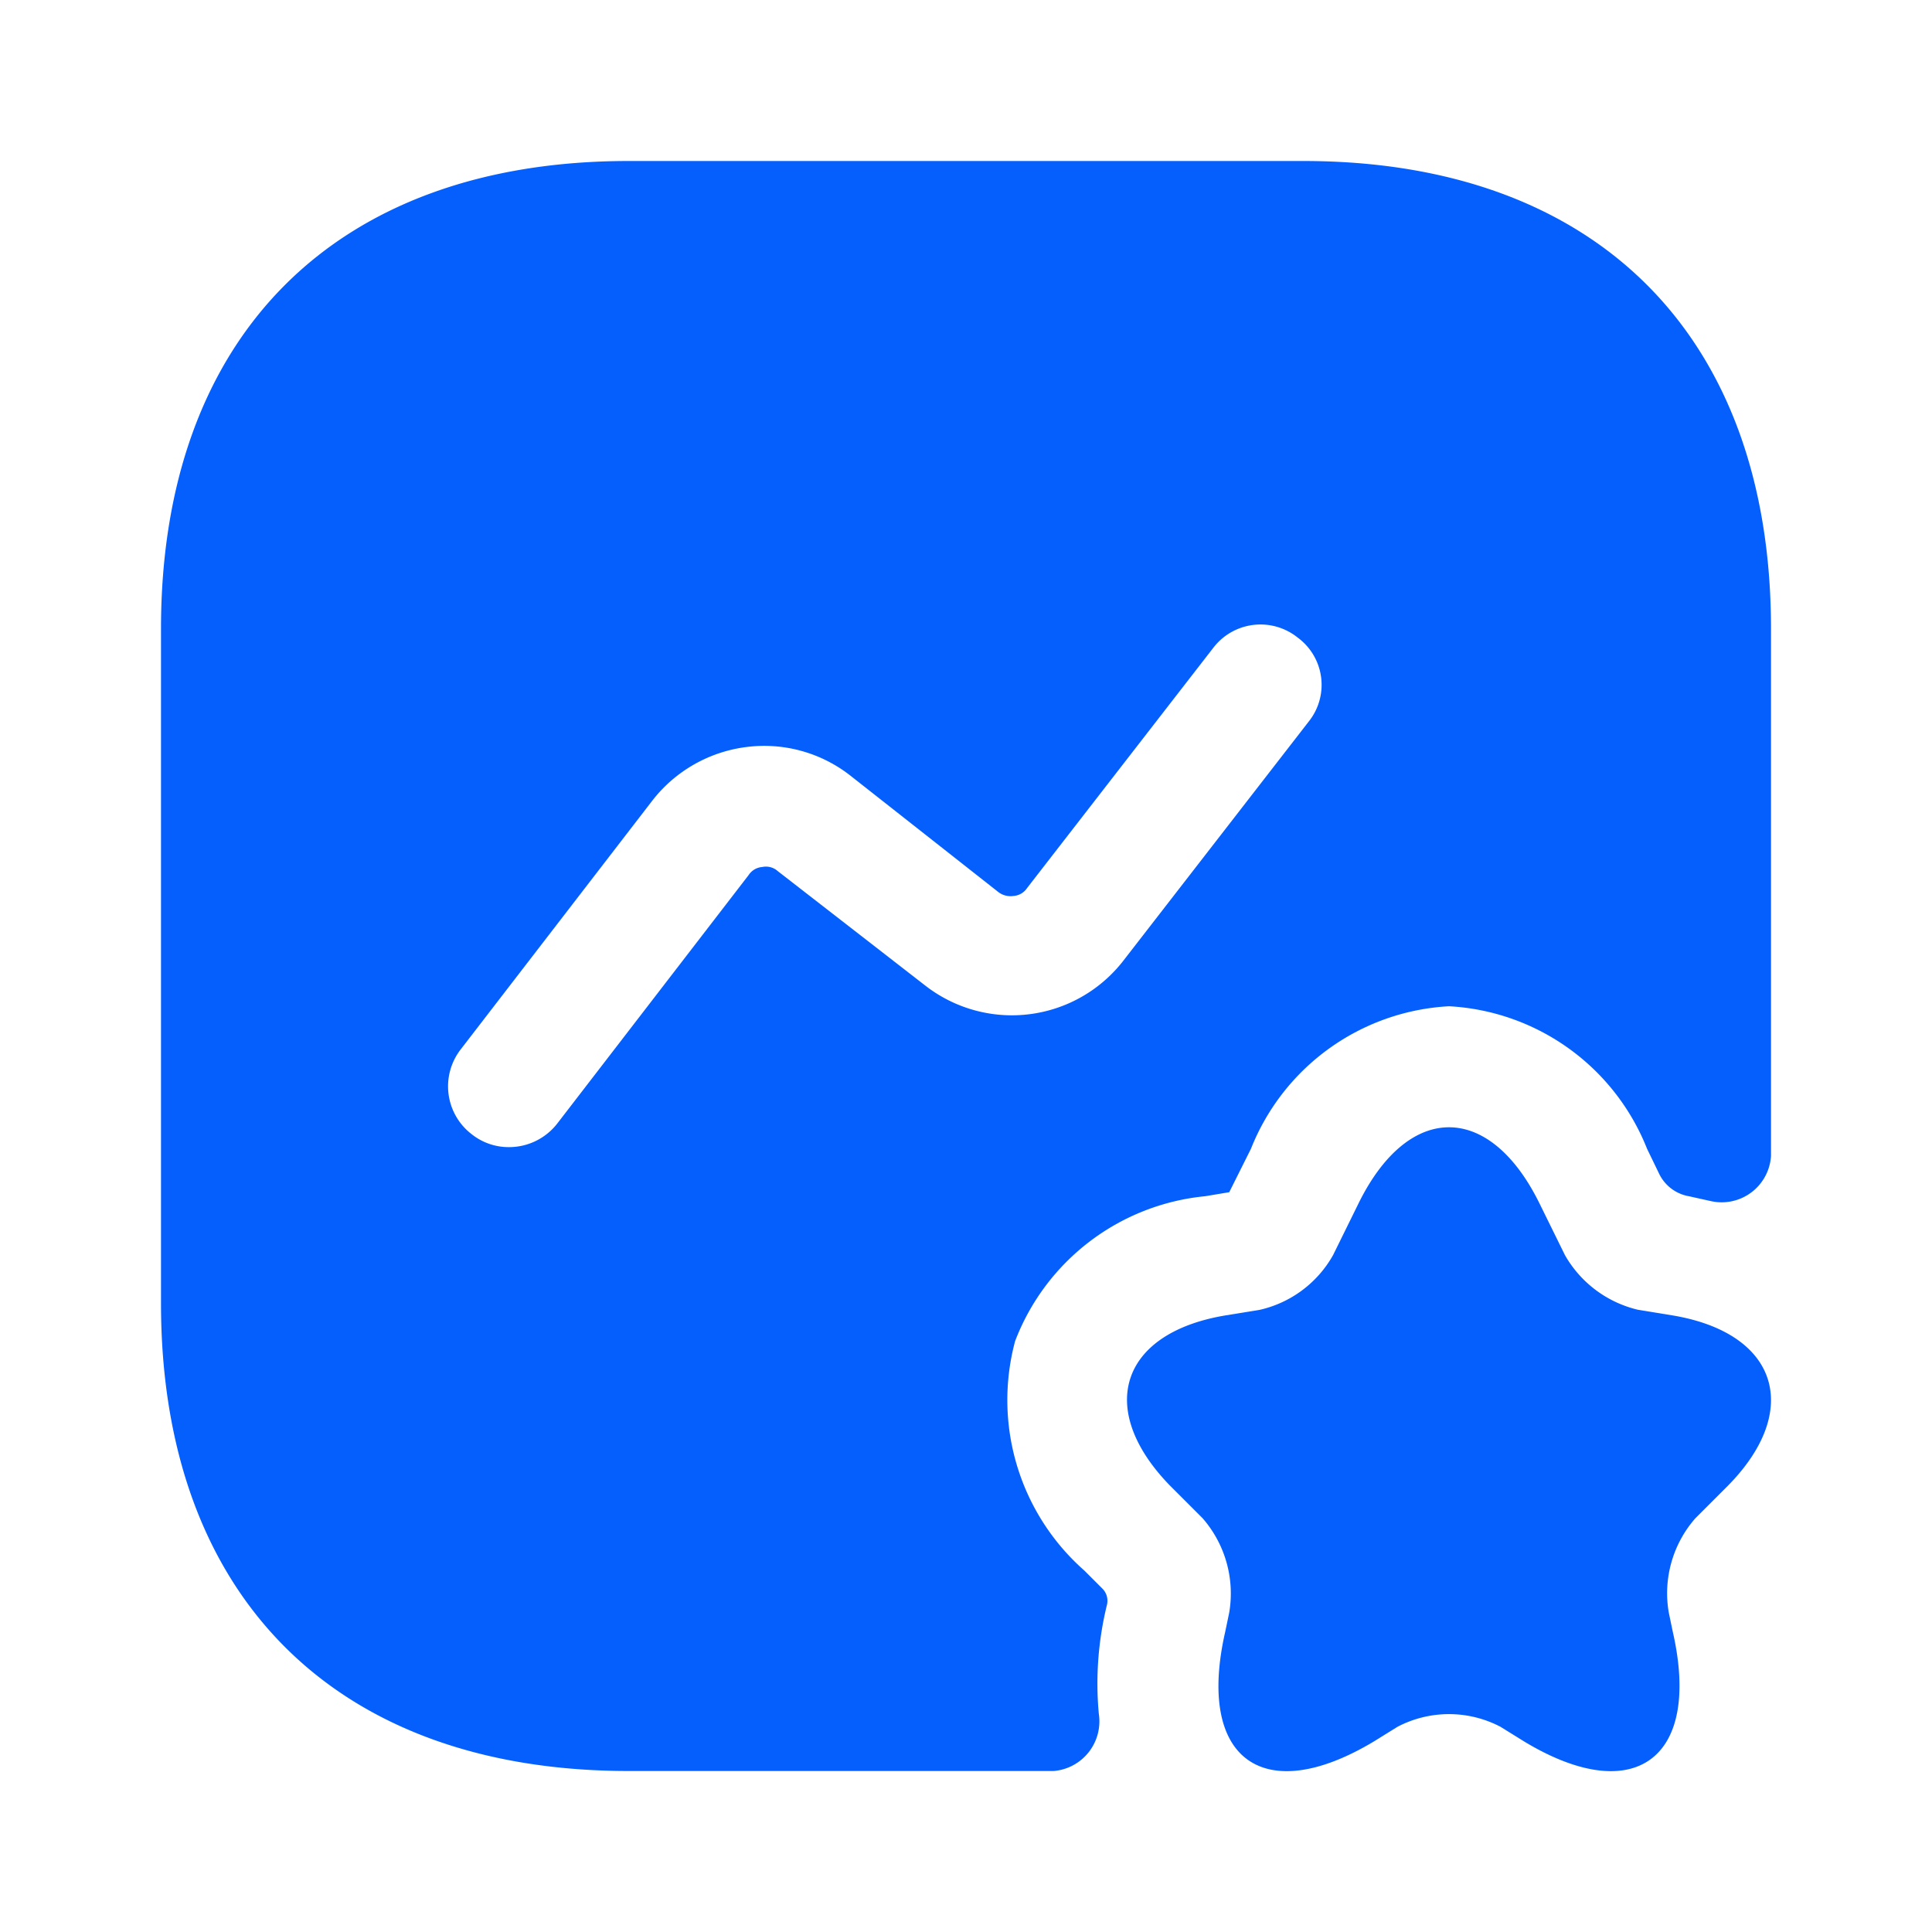 <svg xmlns="http://www.w3.org/2000/svg" width="24" height="24" viewBox="0 0 24 24">
  <g id="vuesax_bold_favorite-chart" data-name="vuesax/bold/favorite-chart" transform="translate(-620 -252)">
    <g id="favorite-chart">
      <path id="Vector" d="M0,0H24V24H0Z" transform="translate(620 252)" fill="none" opacity="0"/>
      <path id="Vector-2" data-name="Vector" d="M5.12.938l.32.65a1.42,1.42,0,0,0,.91.68l.43.07c1.31.22,1.61,1.18.68,2.12l-.4.4a1.412,1.412,0,0,0-.33,1.17l.05.24c.36,1.58-.48,2.19-1.85,1.36l-.29-.18a1.379,1.379,0,0,0-1.28,0l-.29.18c-1.38.83-2.21.22-1.85-1.36l.05-.24a1.422,1.422,0,0,0-.33-1.17l-.4-.4c-.93-.95-.63-1.9.68-2.12l.43-.07a1.4,1.4,0,0,0,.91-.68l.32-.65C3.5-.312,4.5-.312,5.12.938Z" transform="translate(634 266.003)" fill="#055ffc"/>
      <path id="Vector-3" data-name="Vector" d="M14.19,0H5.81C2.17,0,0,2.17,0,5.81v8.38C0,17.83,2.17,20,5.81,20h5.28a.619.619,0,0,0,.56-.71,4.093,4.093,0,0,1,.1-1.35.214.214,0,0,0-.06-.21l-.22-.22a2.824,2.824,0,0,1-.86-2.85,2.819,2.819,0,0,1,2.36-1.8l.3-.05.27-.54A2.81,2.81,0,0,1,16,10.5a2.81,2.81,0,0,1,2.46,1.77l.15.31a.507.507,0,0,0,.37.28l.27.06a.614.614,0,0,0,.75-.56V5.81C20,2.17,17.83,0,14.19,0Zm.07,6.96L11.95,9.94a1.752,1.752,0,0,1-2.46.3L7.66,8.82a.219.219,0,0,0-.19-.05.222.222,0,0,0-.17.1L4.92,11.96a.758.758,0,0,1-.6.29.736.736,0,0,1-.46-.16.749.749,0,0,1-.14-1.05L6.1,7.95a1.758,1.758,0,0,1,1.17-.67,1.735,1.735,0,0,1,1.3.36L10.4,9.08a.249.249,0,0,0,.19.05.222.222,0,0,0,.17-.1l2.31-2.98a.738.738,0,0,1,1.05-.13A.729.729,0,0,1,14.26,6.96Z" transform="translate(622 254)" fill="#055ffc"/>
    </g>
  </g>
</svg>
